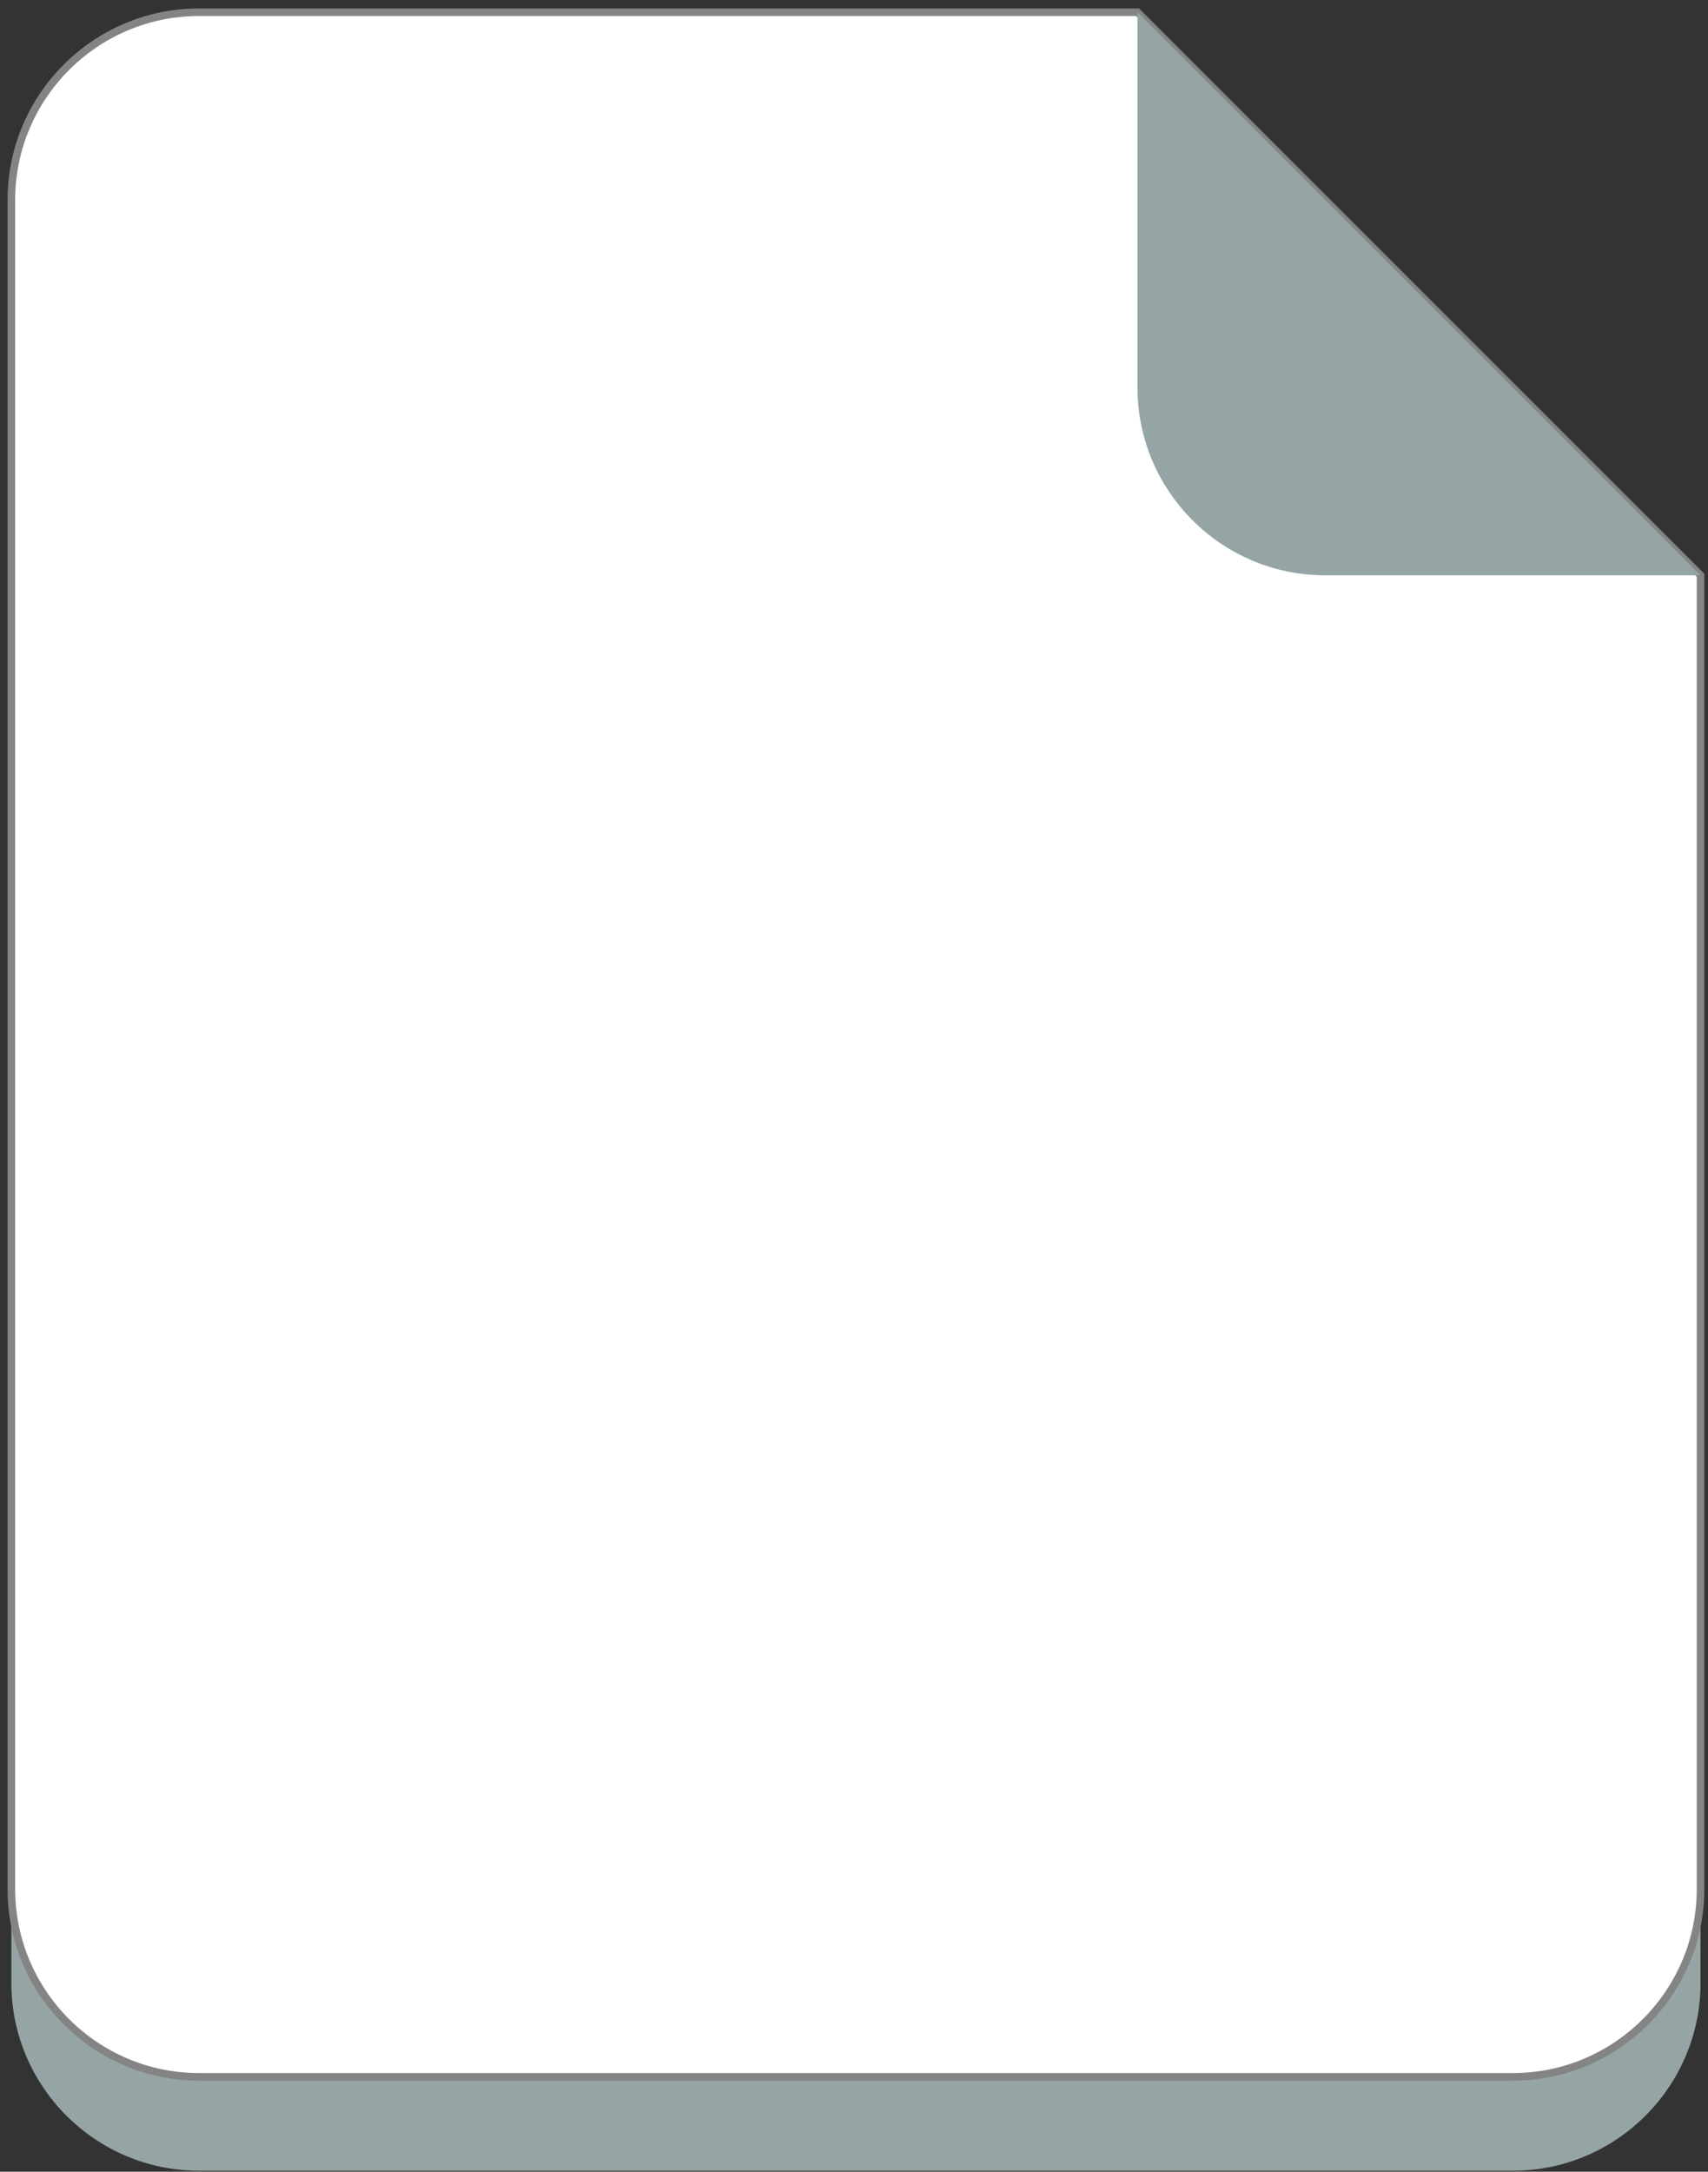 <?xml version="1.0" encoding="UTF-8" standalone="no"?>
<!-- Created with Inkscape (http://www.inkscape.org/) -->

<svg
   xmlns:dc="http://purl.org/dc/elements/1.1/"
   xmlns:cc="http://creativecommons.org/ns#"
   xmlns:rdf="http://www.w3.org/1999/02/22-rdf-syntax-ns#"
   xmlns:svg="http://www.w3.org/2000/svg"
   xmlns="http://www.w3.org/2000/svg"
   xmlns:sodipodi="http://sodipodi.sourceforge.net/DTD/sodipodi-0.dtd"
   xmlns:inkscape="http://www.inkscape.org/namespaces/inkscape"
   width="210mm"
   height="267mm"
   viewBox="0 0 210 267"
   version="1.1"
   id="svg8"
   inkscape:version="0.92.1 r15371"
   sodipodi:docname="file_icon.svg">
  <rect x="0" y="0" width="210" height="267" fill="#333333" stroke="none"/>
  <defs
     id="defs2" />
  <sodipodi:namedview
     id="base"
     pagecolor="#ffffff"
     bordercolor="#666666"
     borderopacity="1.0"
     inkscape:pageopacity="0.0"
     inkscape:pageshadow="2"
     inkscape:zoom="0.35"
     inkscape:cx="113.11586"
     inkscape:cy="560"
     inkscape:document-units="mm"
     inkscape:current-layer="layer1"
     showgrid="false"
     inkscape:window-width="1858"
     inkscape:window-height="1057"
     inkscape:window-x="54"
     inkscape:window-y="577"
     inkscape:window-maximized="1" />
  <g
     inkscape:label="Layer 1"
     inkscape:groupmode="layer"
     id="layer1"
     transform="translate(0,-30)">
    <g
       id="g4491"
       transform="matrix(11.538,0,0,11.538,-33.216,-11845.714)">
      <path
         id="path4485"
         d="m 5,1030.4 c -1.105,0 -2,0.9 -2,2 v 8 4 6 c 0,1.1 0.895,2 2,2 h 14 c 1.105,0 2,-0.9 2,-2 v -6 -4 -4 l -6,-6 z"
         inkscape:connector-curvature="0"
         style="fill:#95a5a6" />
      <path
         id="path4487"
         d="m 5,1029.4 c -1.105,0 -2,0.9 -2,2 v 8 4 6 c 0,1.1 0.895,2 2,2 h 14 c 1.105,0 2,-0.9 2,-2 v -6 -4 -4 l -6,-6 z"
         inkscape:connector-curvature="0"
         style="fill:#ffffff;fill-opacity:1;stroke:#848484;stroke-width:0.081;stroke-miterlimit:4;stroke-dasharray:none;stroke-opacity:1" />
      <path
         id="path4489"
         d="m 21,1035.4 -6,-6 v 4 c 0,1.1 0.895,2 2,2 z"
         inkscape:connector-curvature="0"
         style="fill:#95a5a6" />
    </g>
  </g>
</svg>
